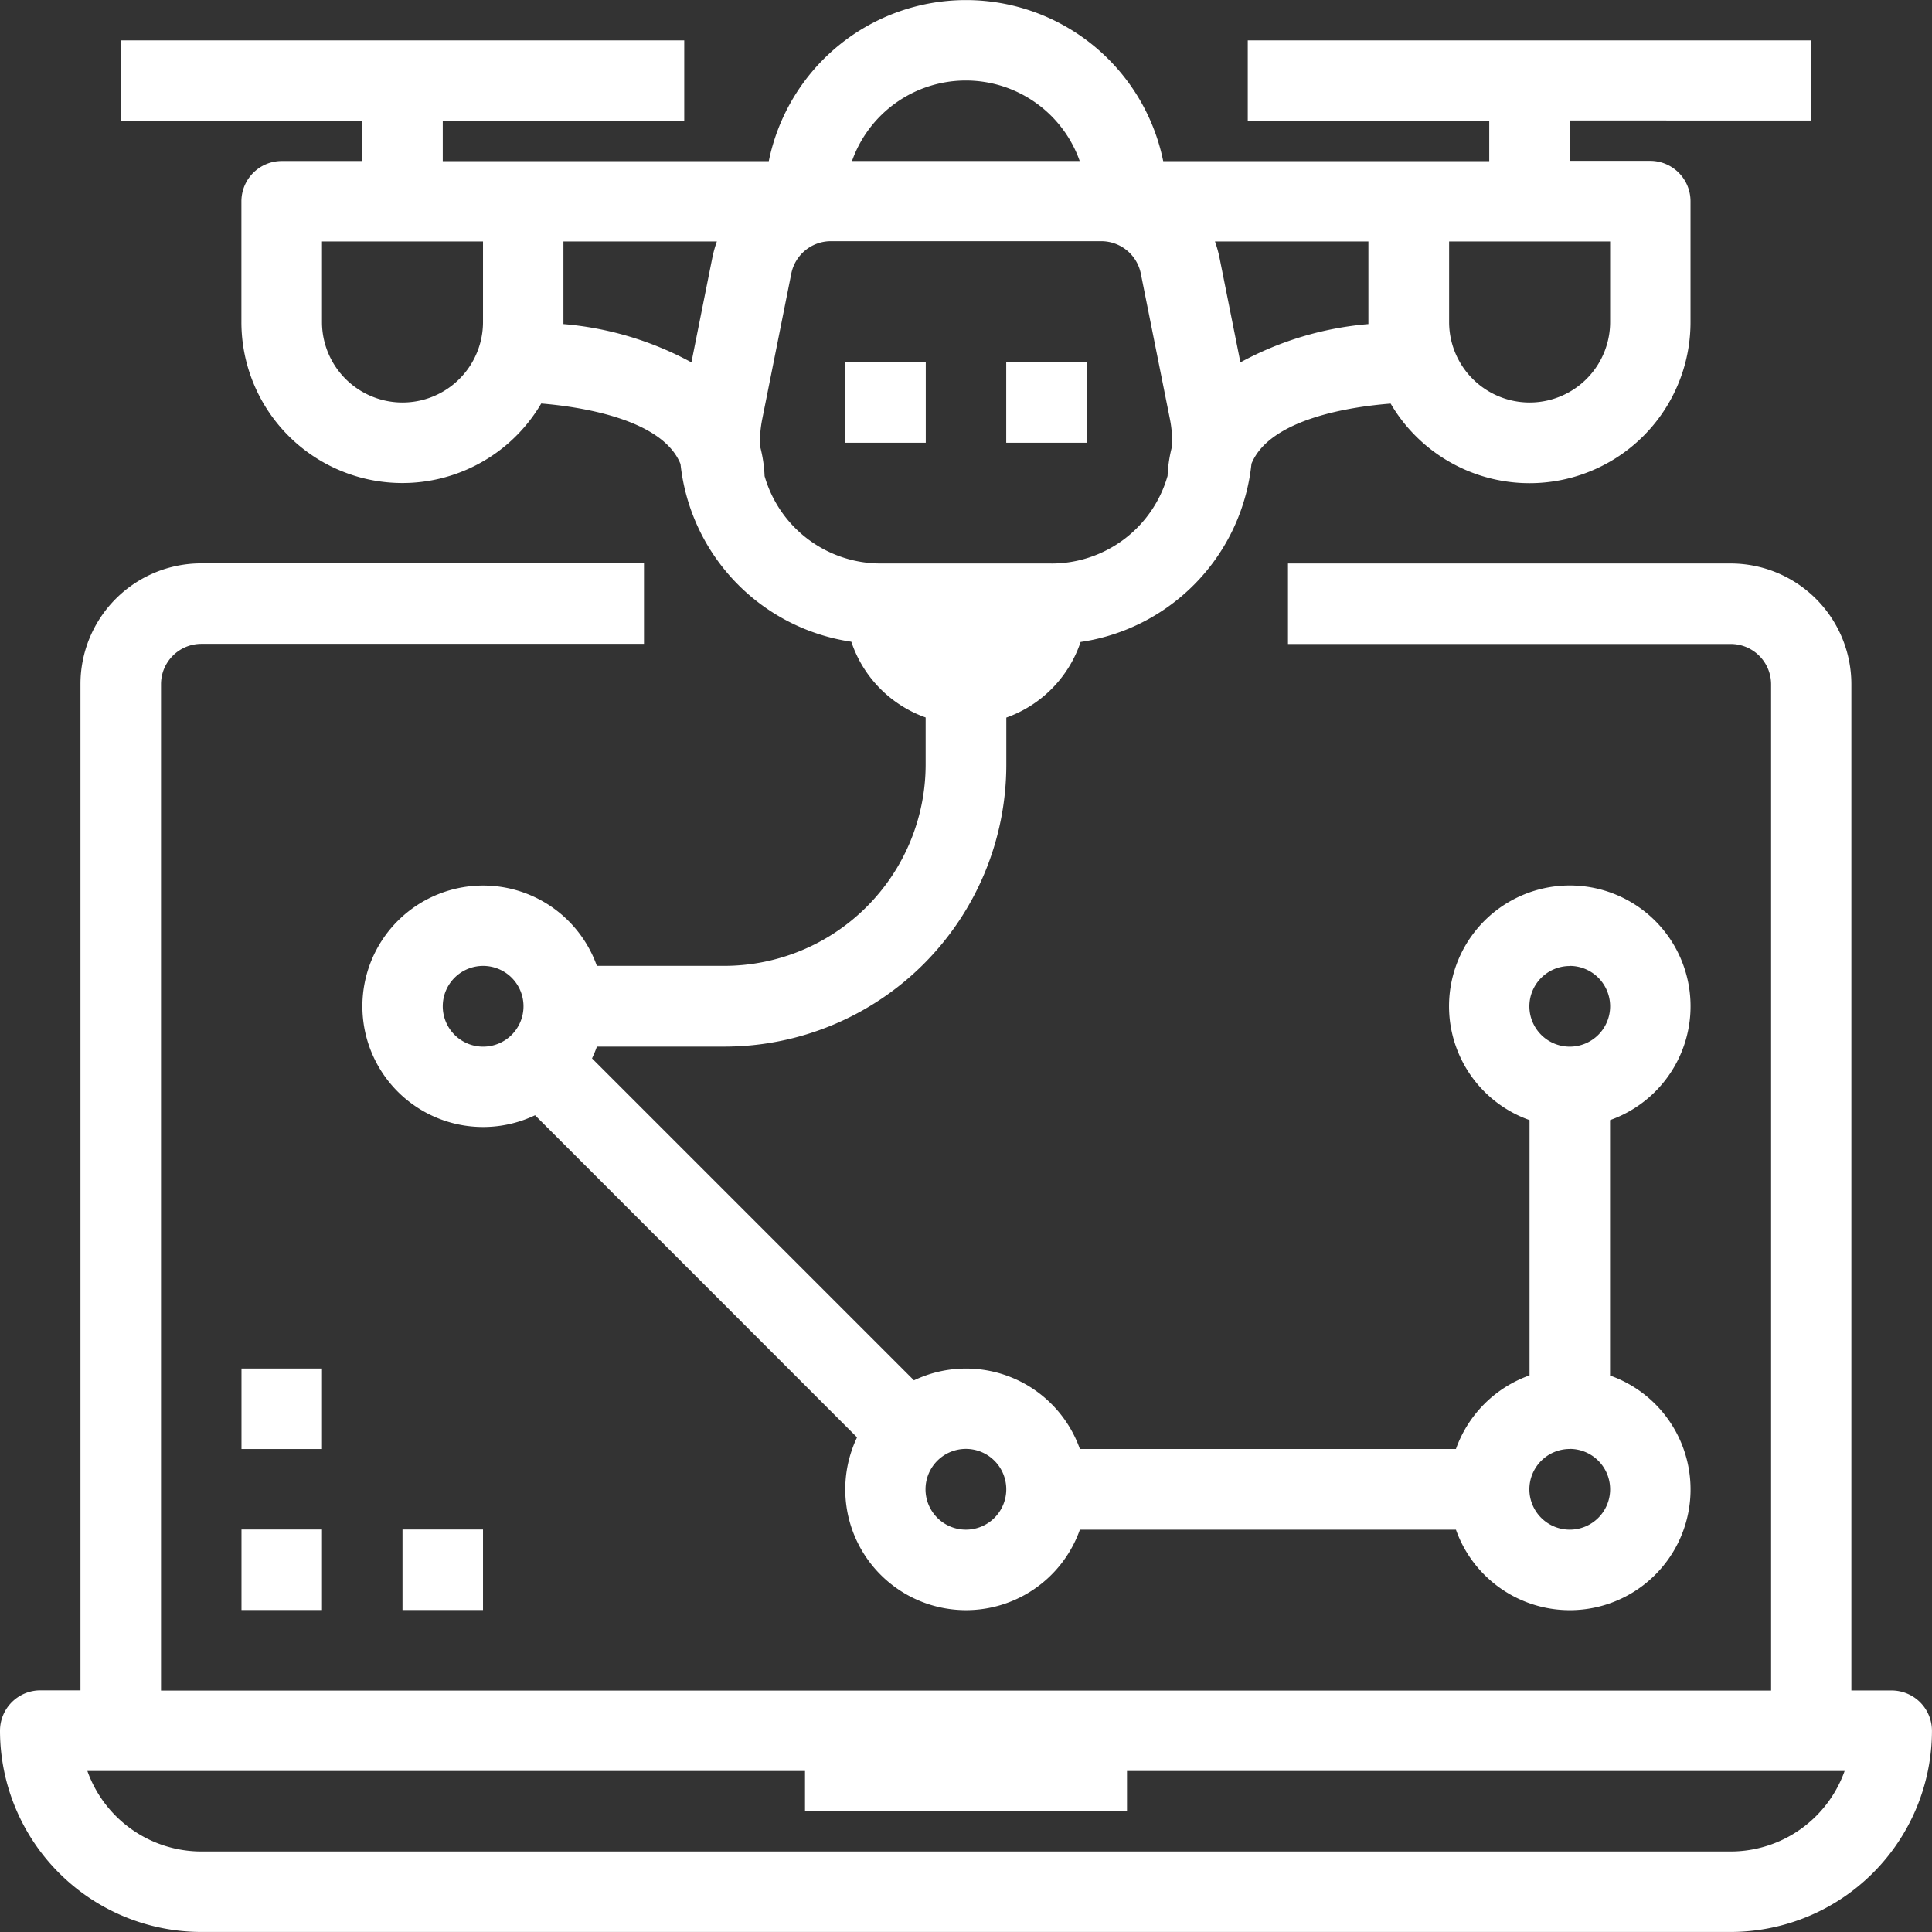 <svg id="_001-camera" data-name="001-camera" xmlns="http://www.w3.org/2000/svg" width="47.851" height="47.851" viewBox="0 0 47.851 47.851">
  <rect x="0" y="0" width="47.851" height="47.851" fill="#333333" stroke="none"/>
  <g id="Group_29" data-name="Group 29" transform="translate(0 0)">
    <g id="Group_28" data-name="Group 28">
      <rect id="Rectangle_45" data-name="Rectangle 45" width="1.994" height="1.994" transform="translate(20.935 8.972)" fill="#fff"/>
      <rect id="Rectangle_46" data-name="Rectangle 46" width="1.994" height="1.994" transform="translate(24.922 8.972)" fill="#fff"/>
      <path id="Path_269" data-name="Path 269" d="M37.981,3.988H35.988a1,1,0,0,0-1,1V7.975a3.987,3.987,0,0,0,7.426,2.019c.924.076,3,.372,3.45,1.5a4.986,4.986,0,0,0,4.23,4.4,3,3,0,0,0,1.841,1.876v1.168a4.991,4.991,0,0,1-4.985,4.984H43.792a2.99,2.99,0,1,0-1.531,3.7L50.236,35.6a2.991,2.991,0,1,0,5.519,2.286h9.314a2.991,2.991,0,1,0,3.817-3.817V27.742a2.991,2.991,0,1,0-1.994,0v6.323a3,3,0,0,0-1.823,1.823H55.755a2.992,2.992,0,0,0-4.109-1.7l-7.974-7.974a2.98,2.98,0,0,0,.121-.292h3.162a6.986,6.986,0,0,0,6.978-6.978V17.773A3,3,0,0,0,55.773,15.9q.126-.019.25-.043a4.987,4.987,0,0,0,3.982-4.371c.459-1.131,2.524-1.418,3.447-1.49a3.987,3.987,0,0,0,7.427-2.018V4.984a1,1,0,0,0-1-1H67.888v-1H73.87V1H59.913V2.991h5.981v1H57.819a4.985,4.985,0,0,0-9.769,0H39.975v-1h5.981V1H32V2.991h5.981Zm1.994,20.935a1,1,0,1,1,1,1A1,1,0,0,1,39.975,24.922Zm27.913-1a1,1,0,1,1-1,1A1,1,0,0,1,67.888,23.926Zm0,11.963a1,1,0,1,1-1,1A1,1,0,0,1,67.888,35.888Zm-13.956,1a1,1,0,1,1-1-1A1,1,0,0,1,53.932,36.885ZM64.9,5.981h3.988V7.975a1.994,1.994,0,1,1-3.988,0V5.981ZM42.964,8.027c0-.017,0-.035,0-.052V5.981h3.8a3.011,3.011,0,0,0-.114.411l-.516,2.583A8.027,8.027,0,0,0,42.964,8.027Zm12.085,5.929H50.82a2.99,2.99,0,0,1-2.874-2.164,3.4,3.4,0,0,0-.115-.75,3.005,3.005,0,0,1,.058-.668l.719-3.6a1,1,0,0,1,.978-.8h6.7a1,1,0,0,1,.978.8l.72,3.6a2.992,2.992,0,0,1,.058.586c0,.027,0,.053,0,.08a3.4,3.4,0,0,0-.115.747A2.991,2.991,0,0,1,55.049,13.957Zm4.682-4.981-.516-2.583a3.011,3.011,0,0,0-.114-.411h3.8V7.975c0,.017,0,.035,0,.052A8.028,8.028,0,0,0,59.731,8.975Zm-6.8-6.981a2.991,2.991,0,0,1,2.82,1.994h-5.64A2.991,2.991,0,0,1,52.935,1.994ZM40.972,7.975a1.994,1.994,0,1,1-3.988,0V5.981h3.988Z" transform="translate(-29.009)" fill="#fff"/>
      <path id="Path_270" data-name="Path 270" d="M46.854,177.246h-1V152.324a2.991,2.991,0,0,0-2.991-2.991H31.9v1.994H42.866a1,1,0,0,1,1,1v24.922H3.988V152.324a1,1,0,0,1,1-1H15.95v-1.994H4.984a2.991,2.991,0,0,0-2.991,2.991v24.922H1a1,1,0,0,0-1,1,4.99,4.99,0,0,0,4.984,4.984H42.866a4.99,4.99,0,0,0,4.984-4.984A1,1,0,0,0,46.854,177.246Zm-3.988,3.988H4.984a3,3,0,0,1-2.82-1.994H19.938v1h7.975v-1H45.687A3,3,0,0,1,42.867,181.234Z" transform="translate(0 -135.377)" fill="#fff"/>
      <rect id="Rectangle_47" data-name="Rectangle 47" width="1.994" height="1.994" transform="translate(5.981 37.882)" fill="#fff"/>
      <rect id="Rectangle_48" data-name="Rectangle 48" width="1.994" height="1.994" transform="translate(5.981 33.895)" fill="#fff"/>
      <rect id="Rectangle_49" data-name="Rectangle 49" width="1.994" height="1.994" transform="translate(9.969 37.882)" fill="#fff"/>
    </g>
  </g>
</svg>
